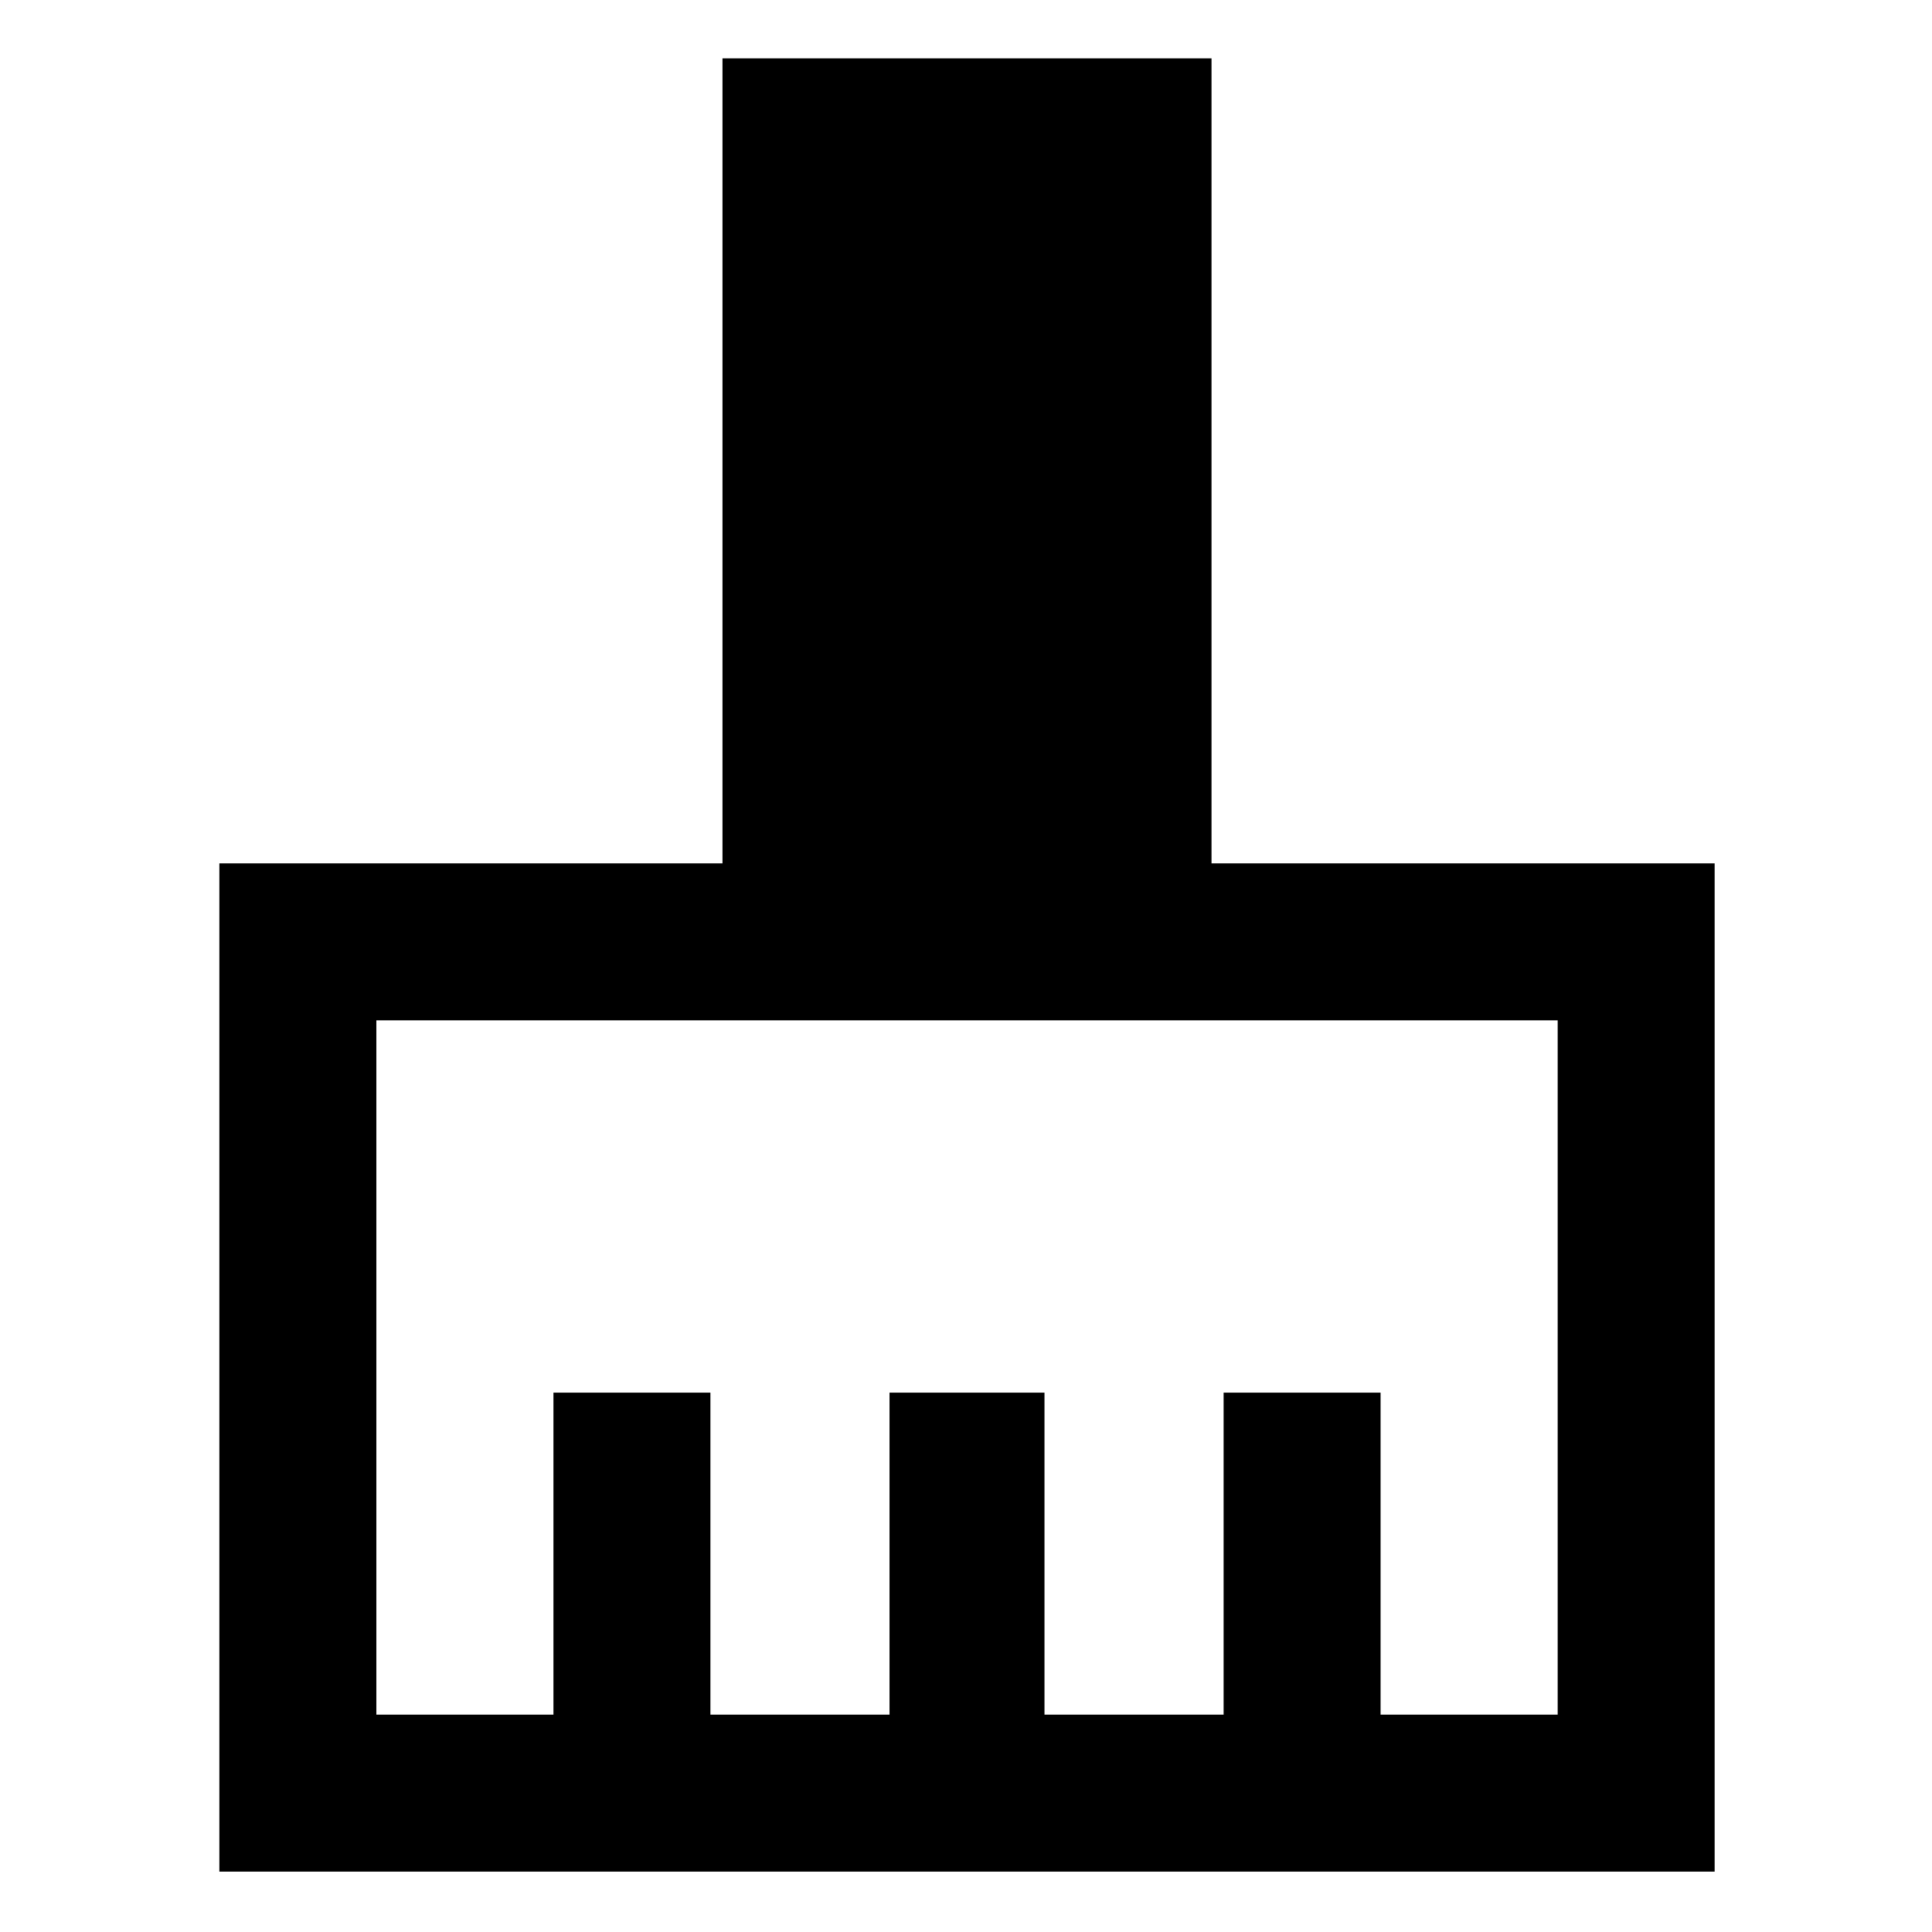 <svg xmlns="http://www.w3.org/2000/svg" height="48" width="48"><path d="M5.45 46.5V21.45H17.95V1.45H30.1V21.45H42.6V46.5ZM9.35 42.6H13.75V34.6H17.65V42.6H22.1V34.6H25.95V42.6H30.4V34.6H34.3V42.6H38.7V25.35H9.35Z"/></svg>